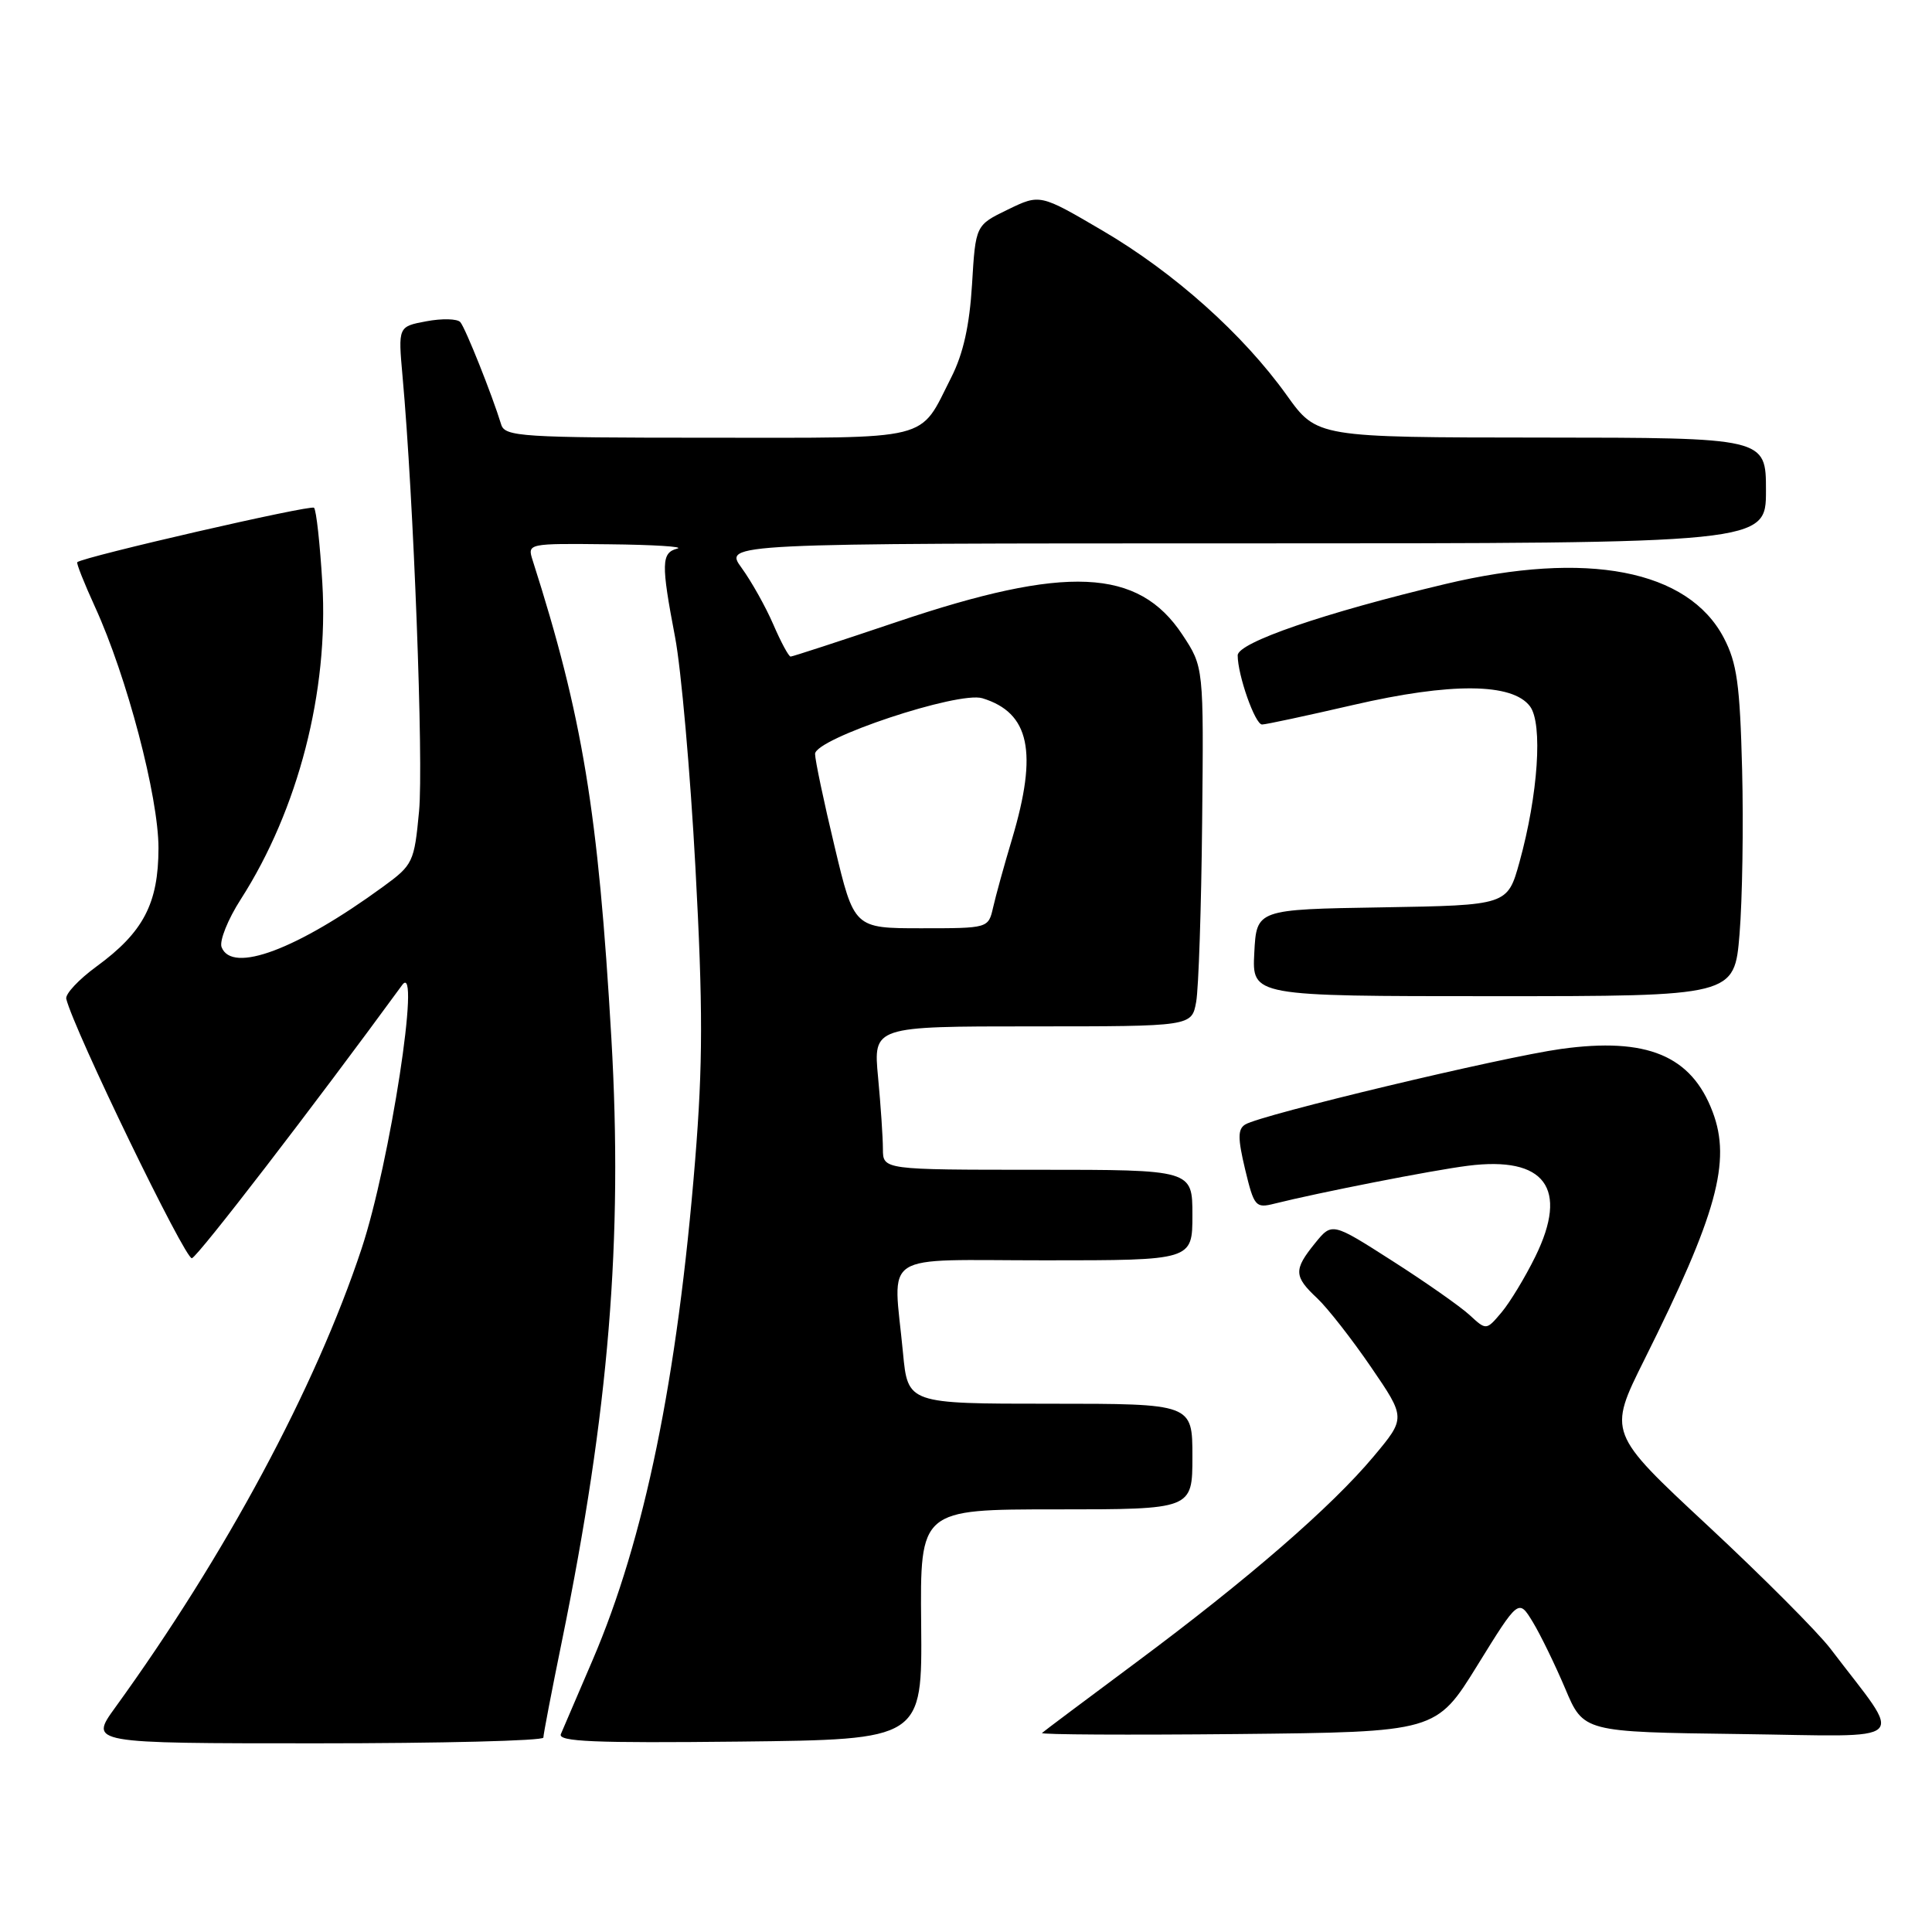 <?xml version="1.0" encoding="UTF-8" standalone="no"?>
<!DOCTYPE svg PUBLIC "-//W3C//DTD SVG 1.1//EN" "http://www.w3.org/Graphics/SVG/1.1/DTD/svg11.dtd" >
<svg xmlns="http://www.w3.org/2000/svg" xmlns:xlink="http://www.w3.org/1999/xlink" version="1.1" viewBox="0 0 256 256">
 <g >
 <path fill="currentColor"
d=" M 72.00 230.24 C 72.00 229.82 73.10 224.08 74.45 217.49 C 80.69 186.97 82.55 164.22 81.01 137.58 C 79.27 107.53 77.19 94.92 70.58 74.25 C 69.87 72.01 69.90 72.00 80.68 72.12 C 86.63 72.18 90.71 72.44 89.75 72.69 C 87.62 73.24 87.59 74.67 89.45 84.42 C 90.25 88.60 91.47 102.35 92.15 114.98 C 93.15 133.50 93.14 141.01 92.11 153.73 C 89.76 182.73 85.39 203.98 78.51 220.00 C 76.50 224.68 74.61 229.07 74.32 229.77 C 73.88 230.78 78.73 230.98 97.99 230.77 C 122.20 230.50 122.20 230.50 122.06 215.25 C 121.91 200.00 121.91 200.00 139.96 200.00 C 158.00 200.00 158.00 200.00 158.00 193.00 C 158.00 186.00 158.00 186.00 139.14 186.00 C 120.29 186.00 120.29 186.00 119.65 179.25 C 118.36 165.62 116.24 167.00 138.50 167.00 C 158.00 167.00 158.00 167.00 158.00 161.00 C 158.00 155.00 158.00 155.00 137.50 155.00 C 117.00 155.00 117.00 155.00 116.99 152.25 C 116.99 150.74 116.70 146.46 116.35 142.75 C 115.71 136.00 115.71 136.00 136.81 136.00 C 157.91 136.00 157.91 136.00 158.50 132.75 C 158.82 130.96 159.18 120.25 159.29 108.94 C 159.50 88.38 159.50 88.38 156.68 84.11 C 150.84 75.26 141.29 74.83 118.83 82.41 C 111.35 84.93 105.01 87.00 104.76 87.00 C 104.51 87.00 103.48 85.09 102.47 82.75 C 101.46 80.41 99.57 77.04 98.27 75.25 C 95.90 72.00 95.90 72.00 164.95 72.00 C 234.00 72.00 234.00 72.00 234.00 65.00 C 234.00 58.00 234.00 58.00 204.25 57.98 C 174.50 57.96 174.50 57.96 170.50 52.37 C 164.72 44.29 155.57 36.11 146.08 30.55 C 137.81 25.70 137.81 25.70 133.54 27.77 C 129.27 29.84 129.27 29.84 128.80 37.67 C 128.47 43.12 127.64 46.87 126.05 50.00 C 121.70 58.57 123.99 58.00 93.81 58.00 C 69.09 58.00 66.89 57.86 66.41 56.25 C 65.22 52.36 61.67 43.45 60.99 42.68 C 60.59 42.23 58.57 42.18 56.50 42.57 C 52.75 43.27 52.75 43.27 53.34 49.88 C 54.81 66.09 56.13 101.07 55.53 107.47 C 54.89 114.26 54.73 114.60 50.75 117.50 C 39.34 125.83 30.73 129.05 29.36 125.50 C 29.05 124.68 30.19 121.82 31.91 119.15 C 39.52 107.28 43.57 91.59 42.71 77.24 C 42.40 72.06 41.91 67.58 41.61 67.28 C 41.19 66.85 11.22 73.74 10.24 74.49 C 10.09 74.60 11.15 77.27 12.59 80.42 C 16.81 89.64 21.00 105.56 21.00 112.38 C 20.99 119.72 19.00 123.53 12.78 128.07 C 10.43 129.79 8.63 131.71 8.78 132.35 C 9.78 136.46 24.57 166.98 25.43 166.72 C 26.26 166.46 41.51 146.64 53.29 130.52 C 55.84 127.03 51.67 154.13 47.91 165.46 C 41.81 183.86 29.89 206.05 15.27 226.25 C 11.83 231.00 11.83 231.00 41.91 231.00 C 58.46 231.00 72.00 230.66 72.00 230.24 Z  M 195.76 220.67 C 201.22 211.84 201.22 211.84 203.10 214.92 C 204.13 216.62 206.06 220.59 207.40 223.75 C 209.82 229.50 209.82 229.50 230.54 229.77 C 253.73 230.07 252.35 231.37 242.56 218.48 C 240.88 216.27 233.55 208.92 226.28 202.15 C 213.06 189.85 213.06 189.85 217.88 180.18 C 227.49 160.93 229.43 153.90 226.93 147.32 C 224.11 139.86 218.22 137.42 206.85 138.99 C 199.01 140.08 167.09 147.71 165.00 149.00 C 164.00 149.62 164.00 150.81 164.99 154.97 C 166.17 159.88 166.38 160.12 168.87 159.49 C 174.71 158.03 189.80 155.06 194.50 154.47 C 204.72 153.17 207.89 157.44 203.44 166.50 C 202.09 169.25 200.07 172.58 198.96 173.90 C 196.94 176.29 196.94 176.29 194.72 174.24 C 193.50 173.12 188.90 169.89 184.50 167.08 C 176.50 161.96 176.50 161.96 174.25 164.73 C 171.40 168.25 171.43 169.12 174.54 172.03 C 175.93 173.34 179.14 177.45 181.67 181.15 C 186.28 187.89 186.28 187.89 182.01 192.99 C 176.42 199.67 165.36 209.26 150.50 220.31 C 143.90 225.22 138.30 229.41 138.07 229.63 C 137.83 229.85 149.48 229.91 163.96 229.77 C 190.30 229.50 190.30 229.50 195.76 220.67 Z  M 230.50 123.75 C 230.87 119.21 231.03 109.42 230.84 102.00 C 230.55 90.67 230.16 87.86 228.41 84.51 C 223.68 75.50 210.28 72.91 191.50 77.39 C 175.45 81.21 164.00 85.15 164.00 86.84 C 164.00 89.46 166.30 96.00 167.23 96.00 C 167.73 96.00 173.17 94.83 179.32 93.41 C 192.25 90.42 200.39 90.48 202.73 93.59 C 204.45 95.88 203.81 105.30 201.34 114.23 C 199.75 119.95 199.75 119.95 183.12 120.23 C 166.50 120.50 166.50 120.50 166.20 126.25 C 165.90 132.00 165.90 132.00 197.86 132.00 C 229.82 132.00 229.82 132.00 230.50 123.75 Z  M 110.59 112.18 C 109.16 106.23 108.00 100.70 108.00 99.90 C 108.00 97.87 126.99 91.55 130.17 92.52 C 136.44 94.44 137.54 99.63 134.11 111.14 C 133.06 114.64 131.93 118.74 131.59 120.25 C 130.96 123.00 130.95 123.00 122.07 123.00 C 113.17 123.00 113.17 123.00 110.59 112.18 Z "/>
</g>
</svg>